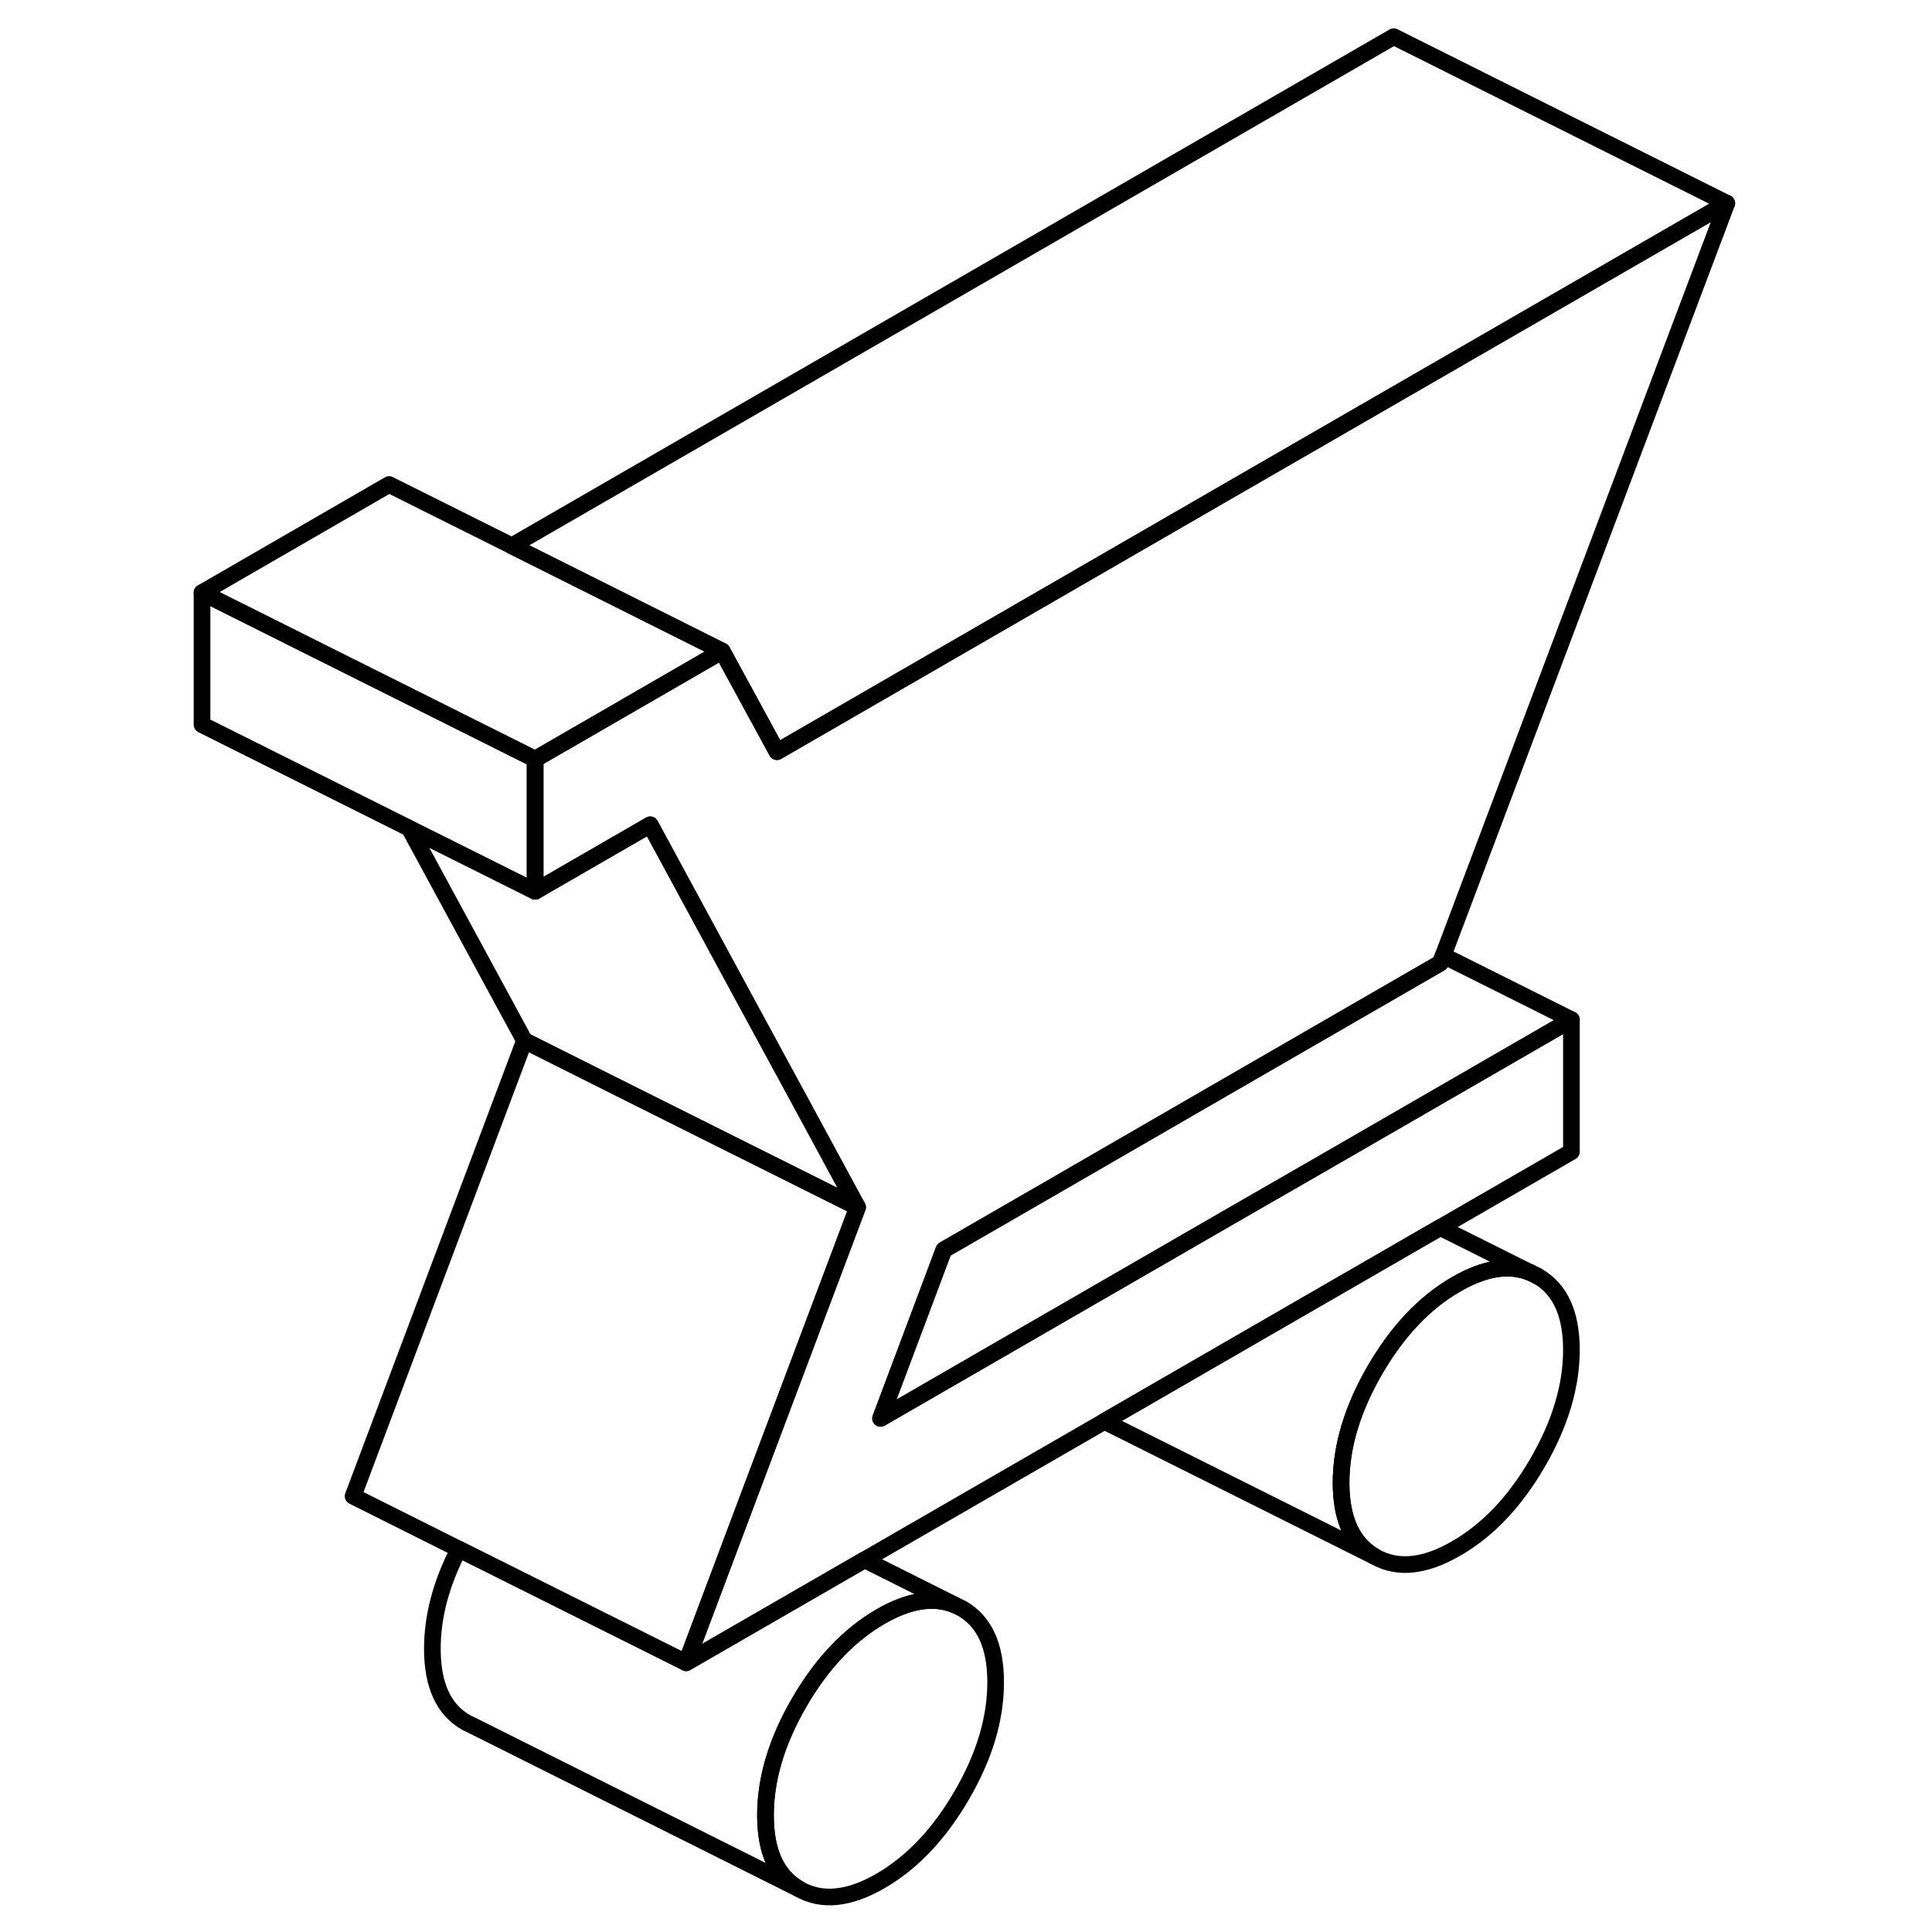<svg width="48" height="48" viewBox="0 0 97 116" fill="none" xmlns="http://www.w3.org/2000/svg" stroke-width="1px"
     stroke-linecap="round" stroke-linejoin="round">
    <path d="M82.82 76.622L82.389 76.412C81.12 75.892 79.639 76.122 77.93 77.112C76.029 78.202 74.409 79.922 73.049 82.262C71.7 84.592 71.019 86.852 71.019 89.032C71.019 91.212 71.7 92.692 73.049 93.462C74.409 94.232 76.029 94.072 77.93 92.972C79.84 91.872 81.46 90.162 82.82 87.822C84.169 85.492 84.85 83.232 84.85 81.052C84.85 78.872 84.169 77.392 82.82 76.622Z" stroke="currentColor" stroke-linejoin="round"/>
    <path d="M50.28 101.002C50.28 103.192 49.61 105.442 48.25 107.782C46.9 110.112 45.27 111.832 43.37 112.932C41.47 114.032 39.84 114.192 38.49 113.422C37.13 112.652 36.46 111.172 36.46 108.992C36.46 106.812 37.13 104.552 38.49 102.212C39.84 99.882 41.47 98.162 43.37 97.062C45.07 96.082 46.56 95.842 47.82 96.362L48.25 96.572C49.61 97.352 50.28 98.822 50.28 101.002Z" stroke="currentColor" stroke-linejoin="round"/>
    <path d="M69.61 70.022L84.85 61.222V69.152L76.97 73.702L56.81 85.342L42.41 93.652L31.7 99.832L35.35 90.122L41.99 72.482L41.93 72.382L38.66 66.342L35.38 60.302L29.54 49.522L22.63 53.512V45.582L33.86 39.092L37.15 45.132L63.79 29.742L94.18 12.202L77.15 57.372L76.98 57.822L62.21 66.352L53.65 71.302L47.17 75.042L43.37 85.162L51.18 80.652L64.69 72.852L69.61 70.022Z" stroke="currentColor" stroke-linejoin="round"/>
    <path d="M33.86 39.092L22.63 45.582L2.63 35.582L13.86 29.092L21.23 32.772L33.86 39.092Z" stroke="currentColor" stroke-linejoin="round"/>
    <path d="M22.63 45.583V53.513L15.08 49.742V49.733L2.63 43.513V35.583L22.63 45.583Z" stroke="currentColor" stroke-linejoin="round"/>
    <path d="M41.93 72.382L41.87 72.422L34.5 68.743L27.16 65.073L21.99 62.483L15.08 49.742L22.63 53.513L29.54 49.523L35.38 60.303L38.66 66.343L41.93 72.382Z" stroke="currentColor" stroke-linejoin="round"/>
    <path d="M41.99 72.482L35.35 90.122L31.7 99.832L28.1 98.032L18.05 93.012L11.7 89.832L21.99 62.482L27.16 65.072L34.5 68.742L41.87 72.422L41.99 72.482Z" stroke="currentColor" stroke-linejoin="round"/>
    <path d="M94.18 12.202L63.789 29.742L37.15 45.132L33.859 39.092L21.23 32.772L74.18 2.202L94.18 12.202Z" stroke="currentColor" stroke-linejoin="round"/>
    <path d="M47.82 96.362C46.56 95.842 45.07 96.082 43.37 97.062C41.47 98.162 39.84 99.882 38.49 102.212C37.13 104.552 36.46 106.812 36.46 108.992C36.46 111.172 37.13 112.652 38.49 113.422L18.92 103.632L18.49 103.422C17.13 102.652 16.46 101.172 16.46 98.992C16.46 97.062 16.98 95.072 18.05 93.012L28.1 98.032L31.7 99.832L42.41 93.652L47.82 96.362Z" stroke="currentColor" stroke-linejoin="round"/>
    <path d="M84.85 61.222L69.61 70.022L64.69 72.852L51.18 80.652L43.37 85.162L47.17 75.042L53.65 71.302L62.21 66.352L76.98 57.822L77.15 57.372L84.85 61.222Z" stroke="currentColor" stroke-linejoin="round"/>
    <path d="M82.82 76.622L82.39 76.412" stroke="currentColor" stroke-linejoin="round"/>
    <path d="M82.39 76.412C81.12 75.892 79.64 76.122 77.93 77.112C76.03 78.202 74.41 79.922 73.05 82.262C71.7 84.592 71.02 86.852 71.02 89.032C71.02 91.212 71.7 92.692 73.05 93.462L56.81 85.342L76.97 73.702L82.39 76.412Z" stroke="currentColor" stroke-linejoin="round"/>
</svg>